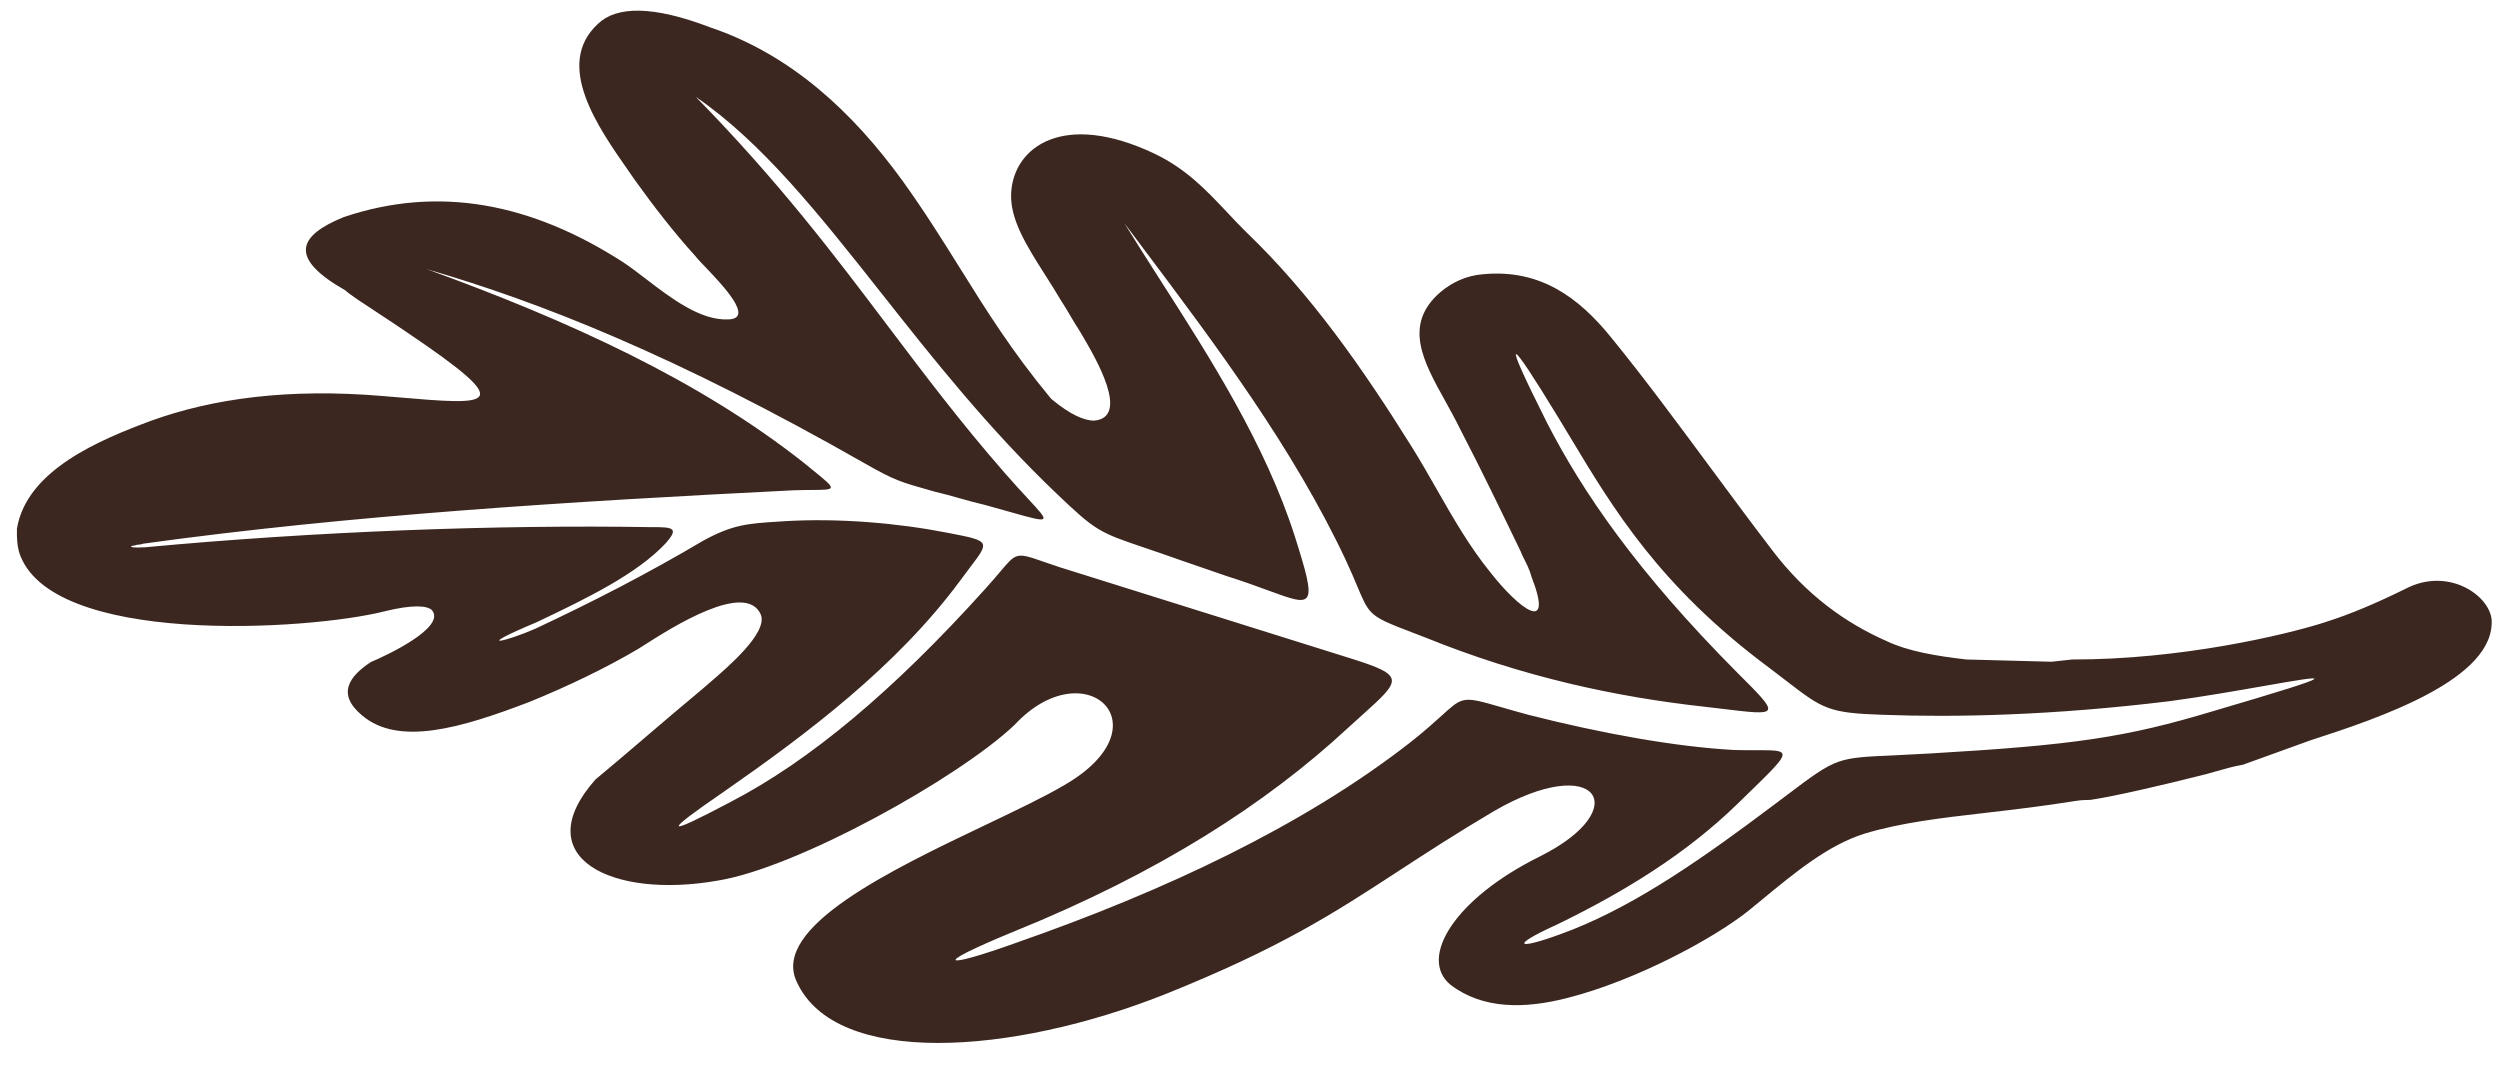 <svg width="49" height="21" viewBox="0 0 49 21" fill="none" xmlns="http://www.w3.org/2000/svg">
<path fill-rule="evenodd" clip-rule="evenodd" d="M8.467 11.96C8.38 11.872 8.101 11.842 7.533 11.983C6.054 12.357 0.943 12.677 0.371 10.812C0.333 10.667 0.329 10.53 0.332 10.361C0.523 9.216 1.945 8.625 2.961 8.247C4.169 7.811 5.645 7.606 7.503 7.762L7.764 7.784C9.656 7.946 10.161 7.989 7.97 6.509C7.774 6.375 7.577 6.246 7.399 6.129C7.101 5.934 6.857 5.774 6.765 5.689C5.659 5.06 5.831 4.624 6.737 4.255C8.596 3.629 10.409 3.977 12.214 5.14C12.351 5.23 12.501 5.345 12.66 5.467C13.152 5.844 13.733 6.289 14.279 6.26C14.791 6.244 14.158 5.583 13.818 5.227C13.727 5.132 13.657 5.058 13.634 5.025C13.207 4.553 12.821 4.056 12.442 3.527C12.406 3.475 12.369 3.422 12.331 3.367C11.713 2.485 10.86 1.267 11.716 0.471C12.084 0.114 12.8 0.109 13.916 0.535C15.508 1.071 16.713 2.198 17.69 3.544C18.125 4.149 18.473 4.707 18.817 5.258C19.329 6.079 19.833 6.887 20.602 7.816C20.992 8.143 21.256 8.238 21.433 8.245C22.168 8.195 21.468 7.008 21.214 6.576C21.192 6.539 21.173 6.507 21.159 6.483C21.092 6.382 21.034 6.283 20.976 6.185C20.919 6.087 20.861 5.989 20.795 5.889C20.694 5.717 20.588 5.55 20.484 5.387C20.116 4.808 19.783 4.284 19.82 3.762C19.877 2.891 20.831 2.159 22.635 3.015C23.253 3.314 23.635 3.72 24.044 4.153C24.166 4.283 24.291 4.416 24.426 4.549C25.685 5.756 26.707 7.214 27.673 8.762C27.836 9.022 27.991 9.295 28.149 9.571C28.472 10.137 28.803 10.717 29.215 11.223C29.768 11.928 30.467 12.463 30.018 11.306C29.982 11.169 29.915 11.038 29.866 10.942C29.838 10.886 29.816 10.843 29.809 10.816C29.422 10.014 29.035 9.211 28.614 8.4C28.525 8.218 28.426 8.04 28.329 7.864C27.894 7.081 27.497 6.366 28.228 5.729C28.449 5.542 28.731 5.402 29.059 5.376C30.193 5.263 30.952 5.845 31.565 6.598C32.221 7.401 32.882 8.296 33.539 9.185C33.944 9.732 34.346 10.276 34.744 10.795C35.403 11.66 36.17 12.21 36.981 12.567C37.4 12.765 37.95 12.858 38.542 12.926L40.211 12.97L40.614 12.926C42.731 12.93 44.767 12.451 45.546 12.204C45.554 12.201 45.561 12.199 45.569 12.196C46.069 12.039 46.585 11.818 47.149 11.54C47.961 11.115 48.769 11.64 48.835 12.131C48.922 13.307 46.638 14.073 45.287 14.51L43.963 14.988C43.769 15.022 43.596 15.072 43.426 15.121C43.301 15.157 43.179 15.192 43.052 15.22C42.498 15.36 41.479 15.603 40.972 15.678C40.877 15.677 40.783 15.683 40.691 15.697C40.038 15.802 39.453 15.87 38.916 15.932C38.022 16.035 37.262 16.124 36.542 16.34C35.828 16.566 35.183 17.099 34.527 17.64C34.44 17.712 34.352 17.785 34.264 17.856C33.565 18.409 32.057 19.218 30.729 19.558C29.893 19.774 29.068 19.788 28.43 19.302C27.799 18.783 28.496 17.618 30.188 16.783C32.046 15.851 31.303 14.728 29.285 15.896C28.539 16.337 27.951 16.72 27.407 17.075C26.142 17.9 25.109 18.573 22.851 19.481C19.823 20.688 16.376 20.915 15.617 19.245C15.106 18.177 17.468 17.05 19.33 16.162C19.93 15.876 20.479 15.614 20.863 15.387C22.881 14.22 21.26 12.726 19.883 14.21C18.786 15.25 15.632 17.005 14.073 17.259C11.987 17.629 10.319 16.804 11.67 15.279C12.021 14.988 12.364 14.694 12.707 14.401L12.708 14.4C13.054 14.105 13.4 13.809 13.755 13.515C13.79 13.483 13.838 13.442 13.896 13.393C14.277 13.066 15.049 12.404 14.913 12.048C14.621 11.373 13.158 12.306 12.646 12.632C12.586 12.671 12.539 12.701 12.508 12.719C11.888 13.086 11.125 13.454 10.376 13.758C9.044 14.268 7.817 14.631 7.099 14.024C6.589 13.601 6.848 13.253 7.269 12.976C7.585 12.844 8.747 12.296 8.467 11.96ZM10.492 12.323C11.612 11.799 12.707 11.235 13.782 10.598C14.363 10.281 14.65 10.262 15.265 10.223L15.37 10.216C16.421 10.152 17.578 10.248 18.57 10.442L18.585 10.445C19.026 10.53 19.23 10.57 19.264 10.668C19.293 10.753 19.195 10.882 19.013 11.121C18.956 11.196 18.89 11.283 18.818 11.382C17.573 13.067 15.803 14.394 14.187 15.518C13 16.332 12.977 16.429 14.32 15.718C15.862 14.917 17.496 13.559 19.32 11.532C19.44 11.4 19.531 11.291 19.606 11.203C19.756 11.025 19.835 10.931 19.934 10.901C20.044 10.868 20.178 10.914 20.463 11.013C20.551 11.043 20.652 11.079 20.772 11.118C21.772 11.433 22.697 11.722 23.622 12.011C24.547 12.3 25.471 12.589 26.471 12.904C27.556 13.245 27.474 13.319 26.678 14.034C26.595 14.109 26.503 14.191 26.404 14.282C24.816 15.752 22.718 17.105 19.882 18.254C18.185 18.952 18.498 18.99 19.939 18.471C22.814 17.467 25.537 16.19 27.626 14.563C27.917 14.335 28.111 14.158 28.256 14.027C28.44 13.86 28.543 13.766 28.664 13.731C28.819 13.686 29.003 13.739 29.423 13.86C29.572 13.903 29.75 13.955 29.967 14.013C31.385 14.373 32.825 14.636 33.989 14.7C34.157 14.705 34.305 14.704 34.43 14.704C34.729 14.704 34.902 14.703 34.933 14.77C34.976 14.861 34.754 15.077 34.226 15.589C34.177 15.637 34.126 15.686 34.072 15.739C33.059 16.729 31.852 17.471 30.524 18.118C29.527 18.569 29.724 18.648 30.822 18.22C32.12 17.703 33.398 16.807 34.781 15.766C34.864 15.703 34.942 15.644 35.015 15.59C35.525 15.206 35.768 15.023 36.042 14.928C36.292 14.842 36.568 14.829 37.097 14.806C37.3 14.796 37.541 14.785 37.832 14.768C40.657 14.602 41.655 14.457 43.382 13.937C46.062 13.15 45.625 13.227 44.387 13.443C43.856 13.536 43.177 13.655 42.534 13.742C40.218 14.025 38.316 14.063 36.899 14.01C35.83 13.975 35.726 13.895 34.996 13.333C34.902 13.261 34.798 13.181 34.681 13.092C32.531 11.495 31.622 9.979 30.758 8.54C30.689 8.426 30.622 8.313 30.553 8.2C29.542 6.54 29.413 6.477 30.32 8.283C31.011 9.631 32.078 11.202 34.052 13.185L34.055 13.188C34.482 13.614 34.694 13.825 34.651 13.912C34.609 13.997 34.323 13.962 33.757 13.893C33.648 13.88 33.529 13.866 33.399 13.851C31.691 13.662 29.852 13.273 27.924 12.49C27.855 12.464 27.791 12.439 27.731 12.416C27.214 12.218 27 12.136 26.863 11.985C26.766 11.879 26.707 11.739 26.606 11.499C26.549 11.362 26.477 11.193 26.378 10.979C25.348 8.787 23.832 6.766 22.432 4.9L22.431 4.899C22.298 4.722 22.167 4.547 22.037 4.373C22.261 4.738 22.503 5.116 22.752 5.506C23.719 7.016 24.799 8.703 25.378 10.511C25.829 11.93 25.754 11.903 24.852 11.571C24.635 11.491 24.37 11.394 24.054 11.295L23.16 10.987C22.873 10.885 22.641 10.806 22.447 10.74C21.547 10.435 21.482 10.413 20.711 9.676C19.377 8.405 18.291 7.032 17.284 5.757C16.056 4.203 14.943 2.796 13.638 1.899C15.274 3.569 16.356 5.004 17.412 6.403C18.131 7.355 18.837 8.291 19.696 9.273C19.876 9.48 20.03 9.647 20.152 9.778C20.362 10.005 20.474 10.125 20.45 10.165C20.423 10.211 20.223 10.155 19.796 10.034C19.657 9.995 19.493 9.948 19.302 9.896C19.128 9.856 18.956 9.808 18.788 9.76C18.63 9.716 18.474 9.672 18.326 9.638L18.269 9.622C17.648 9.448 17.535 9.416 16.952 9.084C13.257 6.977 10.605 5.926 8.361 5.274C11.164 6.292 13.718 7.457 15.773 9.085C15.825 9.127 15.872 9.165 15.915 9.201C16.178 9.414 16.3 9.513 16.283 9.56C16.267 9.601 16.146 9.602 15.92 9.603C15.817 9.604 15.692 9.605 15.545 9.61C11.172 9.829 6.86 10.095 2.8 10.657C2.78 10.669 2.752 10.671 2.725 10.674C2.698 10.676 2.67 10.678 2.65 10.69C2.54 10.699 2.533 10.731 2.676 10.73C2.693 10.734 2.721 10.732 2.748 10.73C2.775 10.728 2.802 10.725 2.819 10.729C6.179 10.414 9.746 10.282 12.771 10.332C13.201 10.329 13.303 10.352 13.059 10.636C12.488 11.253 11.484 11.736 10.521 12.194C9.216 12.744 9.935 12.569 10.492 12.323Z" fill="#3B2720"/>
</svg>
